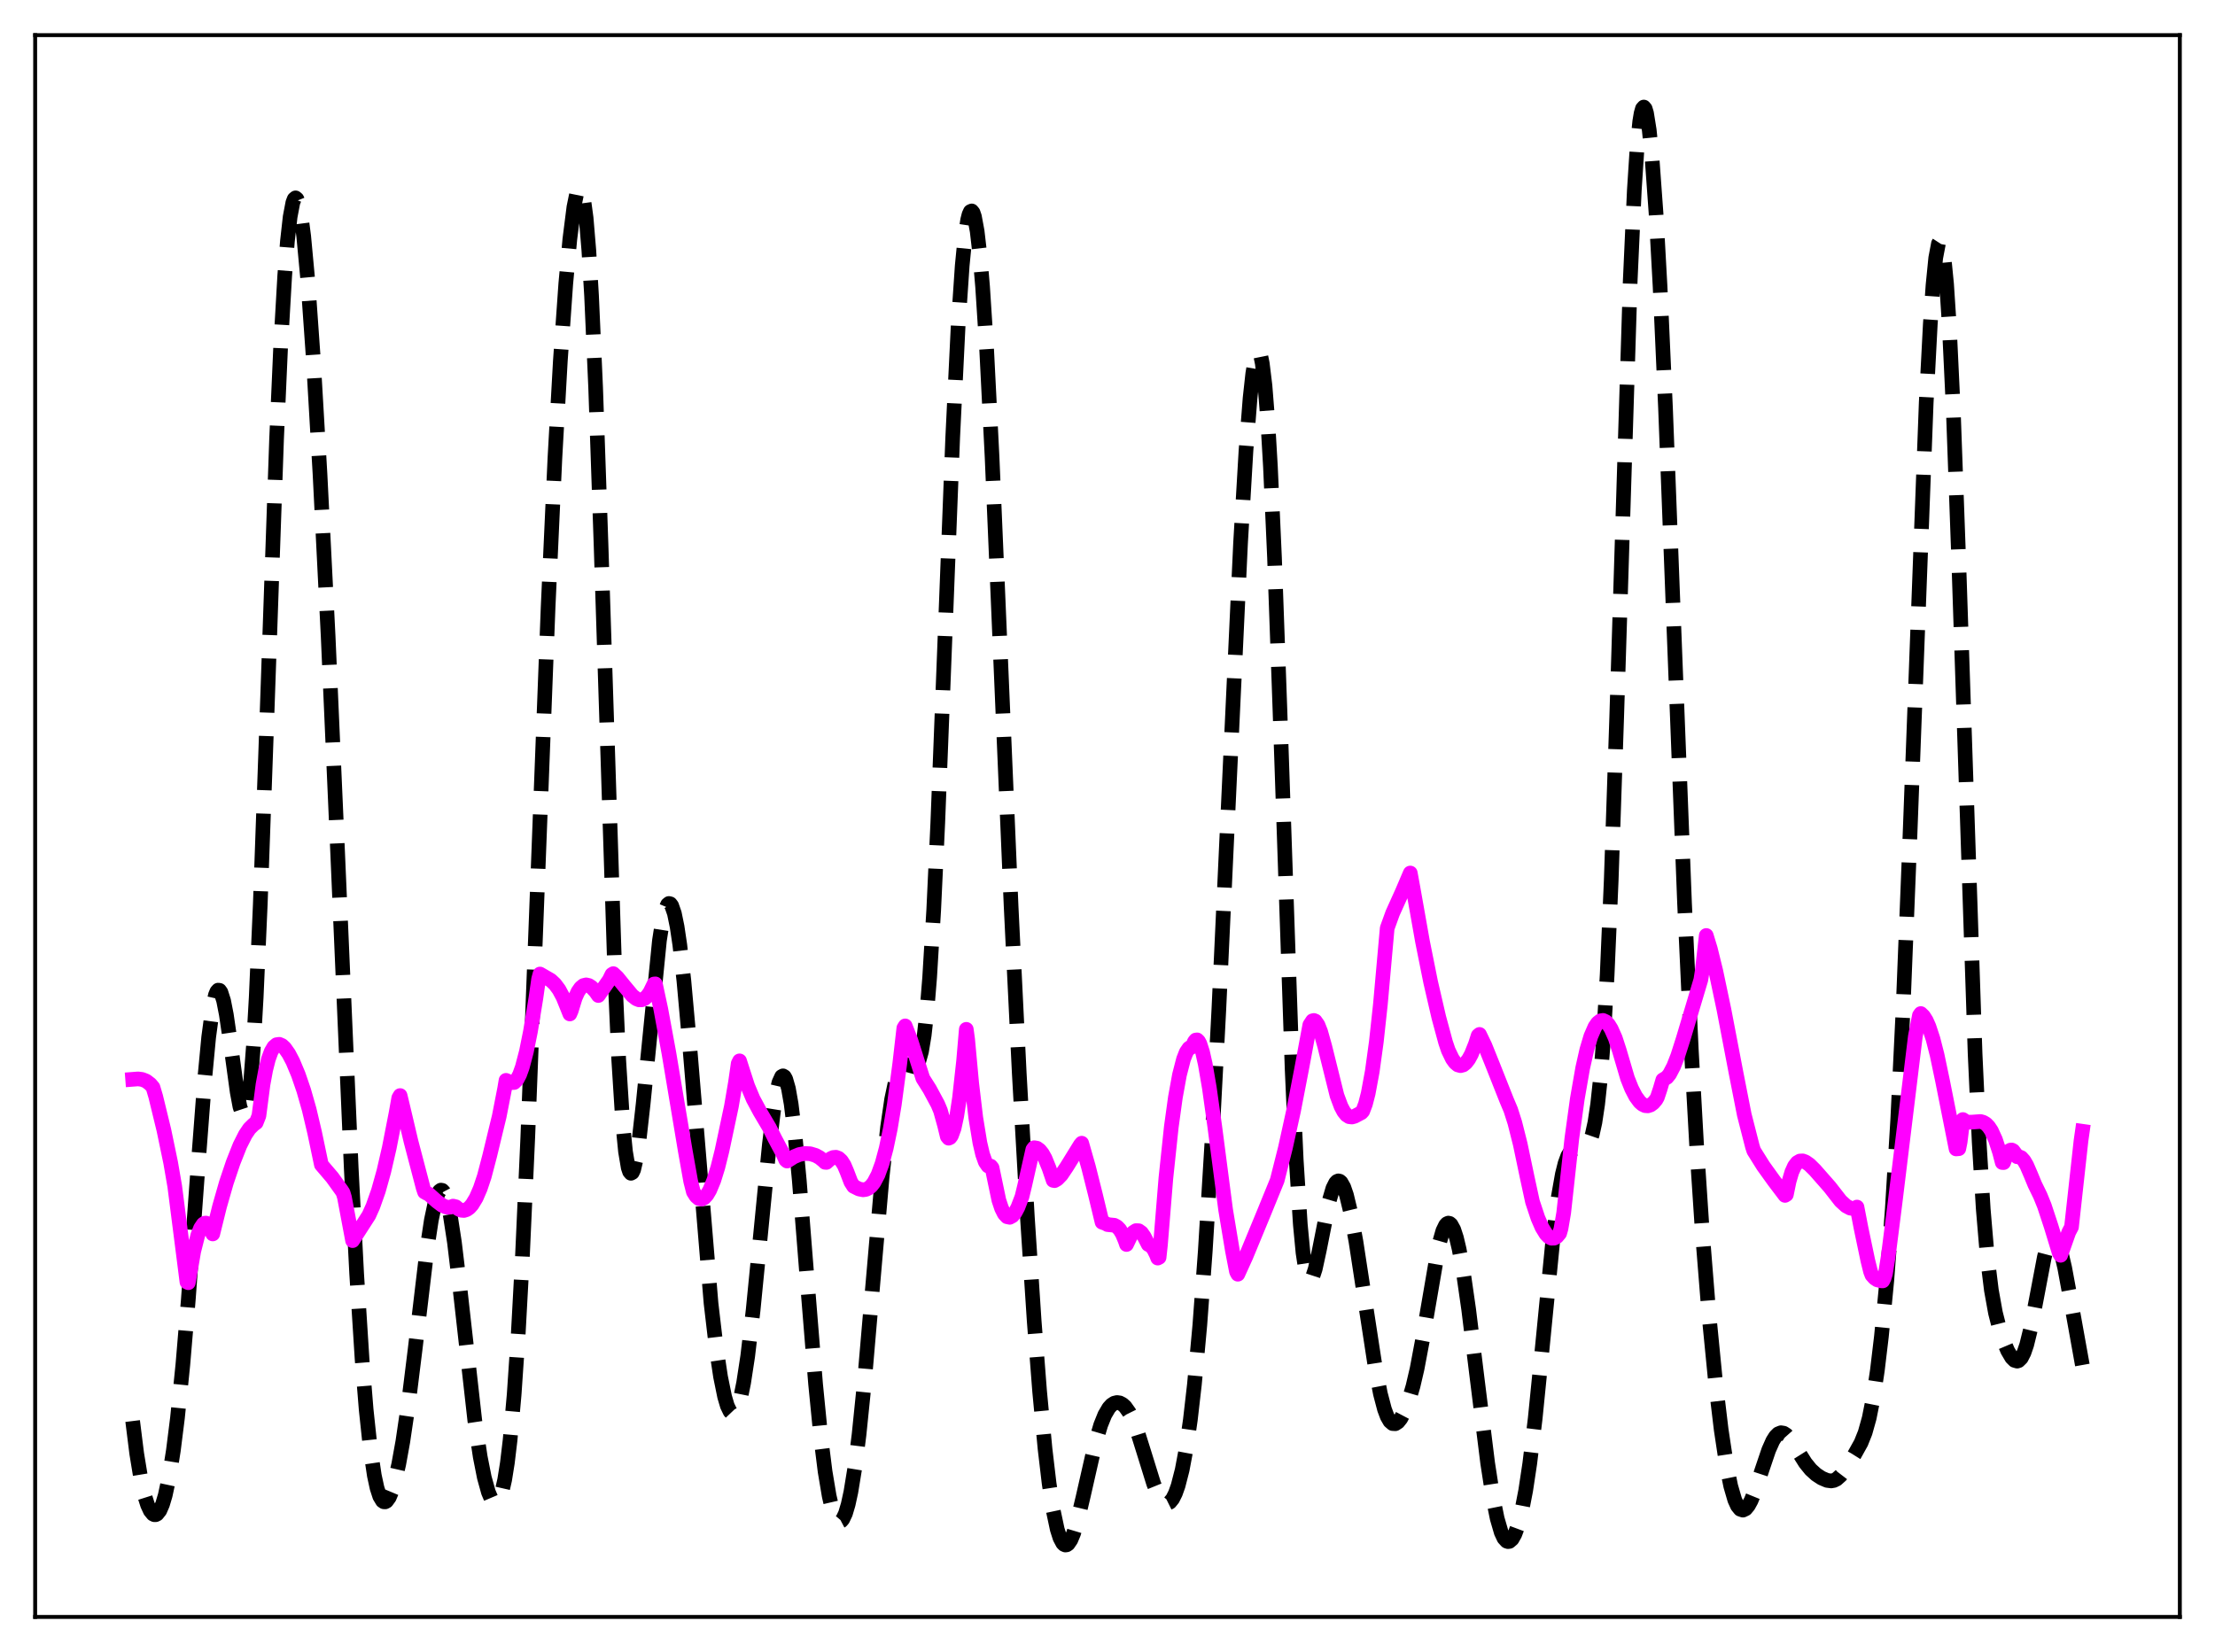 <?xml version="1.0" encoding="utf-8" standalone="no"?>
<!DOCTYPE svg PUBLIC "-//W3C//DTD SVG 1.1//EN"
  "http://www.w3.org/Graphics/SVG/1.1/DTD/svg11.dtd">
<svg xmlns:xlink="http://www.w3.org/1999/xlink" width="453.6pt" height="338.4pt" viewBox="0 0 453.6 338.4" xmlns="http://www.w3.org/2000/svg" version="1.1">
 <defs>
  <style type="text/css">*{stroke-linejoin: round; stroke-linecap: butt}</style>
 </defs>
 <g id="figure_1">
  <g id="patch_1">
   <path d="M 0 338.4 
L 453.6 338.4 
L 453.6 0 
L 0 0 
z
" style="fill: #ffffff"/>
  </g>
  <g id="axes_1">
   <g id="patch_2">
    <path d="M 7.2 331.2 
L 446.4 331.2 
L 446.4 7.2 
L 7.2 7.2 
z
" style="fill: #ffffff"/>
   </g>
   <g id="matplotlib.axis_1"/>
   <g id="matplotlib.axis_2"/>
   <g id="line2d_1">
    <path d="M 27.164 291.078 
L 27.998 297.742 
L 28.832 302.827 
L 29.666 306.511 
L 30.222 308.257 
L 30.778 309.462 
L 31.334 310.132 
L 31.612 310.265 
L 31.89 310.262 
L 32.168 310.121 
L 32.725 309.418 
L 33.281 308.143 
L 33.837 306.282 
L 34.671 302.371 
L 35.505 297.101 
L 36.339 290.46 
L 37.451 279.477 
L 38.563 266.214 
L 40.51 239.505 
L 41.9 221.247 
L 42.734 212.454 
L 43.568 206.244 
L 44.124 203.806 
L 44.402 203.129 
L 44.68 202.813 
L 44.959 202.854 
L 45.237 203.24 
L 45.793 204.976 
L 46.349 207.82 
L 47.183 213.531 
L 48.573 223.682 
L 49.129 226.664 
L 49.685 228.328 
L 49.963 228.525 
L 50.241 228.23 
L 50.519 227.397 
L 50.797 225.986 
L 51.354 221.313 
L 51.91 214.065 
L 52.466 204.261 
L 53.3 185.228 
L 54.412 154.042 
L 56.636 89.978 
L 57.471 71.021 
L 58.305 56.479 
L 58.861 49.397 
L 59.417 44.414 
L 59.973 41.483 
L 60.251 40.765 
L 60.529 40.53 
L 60.807 40.765 
L 61.085 41.454 
L 61.641 44.129 
L 62.197 48.401 
L 63.031 57.402 
L 64.144 73.198 
L 65.534 97.129 
L 67.202 130.403 
L 69.148 174.752 
L 71.929 239.329 
L 73.041 260.935 
L 74.153 278.476 
L 74.987 288.758 
L 75.822 296.623 
L 76.656 302.223 
L 77.212 304.794 
L 77.768 306.508 
L 78.324 307.432 
L 78.602 307.619 
L 78.88 307.634 
L 79.158 307.484 
L 79.714 306.722 
L 80.27 305.393 
L 80.826 303.546 
L 81.66 299.891 
L 82.495 295.266 
L 83.607 287.723 
L 84.997 276.49 
L 87.499 255.419 
L 88.334 249.915 
L 89.168 245.983 
L 89.724 244.417 
L 90.002 243.979 
L 90.28 243.779 
L 90.558 243.821 
L 90.836 244.104 
L 91.114 244.629 
L 91.67 246.384 
L 92.226 249.029 
L 93.06 254.461 
L 94.172 263.723 
L 97.231 290.969 
L 98.343 298.402 
L 99.177 302.62 
L 100.011 305.629 
L 100.568 306.939 
L 101.124 307.652 
L 101.402 307.77 
L 101.68 307.715 
L 101.958 307.479 
L 102.236 307.049 
L 102.792 305.554 
L 103.348 303.12 
L 103.904 299.628 
L 104.46 294.97 
L 105.294 285.598 
L 106.128 273.211 
L 106.963 257.821 
L 108.075 233.109 
L 109.743 189.915 
L 112.245 124.374 
L 113.636 93.869 
L 114.748 73.953 
L 115.86 58.138 
L 116.694 48.995 
L 117.528 42.412 
L 118.084 39.693 
L 118.362 38.916 
L 118.64 38.573 
L 118.919 38.701 
L 119.197 39.335 
L 119.475 40.513 
L 120.031 44.635 
L 120.587 51.289 
L 121.143 60.591 
L 121.977 79.368 
L 123.089 111.745 
L 125.87 198.375 
L 126.704 217.077 
L 127.538 230.232 
L 128.094 235.882 
L 128.65 239.179 
L 128.928 240.008 
L 129.206 240.331 
L 129.484 240.179 
L 129.762 239.588 
L 130.318 237.223 
L 130.874 233.521 
L 131.709 226.095 
L 135.045 192.639 
L 135.601 189.09 
L 136.157 186.613 
L 136.713 185.284 
L 136.991 185.061 
L 137.269 185.134 
L 137.548 185.501 
L 138.104 187.099 
L 138.66 189.805 
L 139.216 193.546 
L 140.05 200.888 
L 141.162 213.241 
L 145.611 266.974 
L 146.723 276.449 
L 147.557 281.987 
L 148.391 286.086 
L 148.947 287.965 
L 149.503 289.119 
L 149.782 289.414 
L 150.06 289.515 
L 150.338 289.421 
L 150.616 289.13 
L 151.172 287.951 
L 151.728 285.985 
L 152.284 283.251 
L 153.118 277.801 
L 154.23 268.359 
L 155.62 254.211 
L 157.567 234.329 
L 158.401 227.572 
L 158.957 224.136 
L 159.513 221.744 
L 160.069 220.517 
L 160.347 220.368 
L 160.625 220.536 
L 160.903 221.024 
L 161.459 222.955 
L 162.015 226.115 
L 162.85 232.938 
L 163.684 241.797 
L 165.352 262.851 
L 167.02 283.489 
L 168.132 294.771 
L 168.967 301.424 
L 169.801 306.414 
L 170.357 308.815 
L 170.913 310.484 
L 171.469 311.431 
L 171.747 311.637 
L 172.025 311.665 
L 172.303 311.518 
L 172.581 311.194 
L 173.137 310.023 
L 173.693 308.156 
L 174.249 305.598 
L 175.084 300.48 
L 175.918 293.874 
L 177.03 282.977 
L 178.698 263.576 
L 180.645 241.111 
L 181.757 230.914 
L 182.591 225.198 
L 183.425 221.252 
L 183.981 219.562 
L 184.537 218.543 
L 185.093 218.088 
L 185.649 218.056 
L 187.318 218.511 
L 187.596 218.328 
L 187.874 217.968 
L 188.152 217.389 
L 188.708 215.407 
L 189.264 212.06 
L 189.82 207.073 
L 190.376 200.246 
L 191.21 186.4 
L 192.044 168.521 
L 193.435 132.728 
L 195.103 89.552 
L 196.215 66.698 
L 197.049 54.399 
L 197.605 48.713 
L 198.161 45.038 
L 198.439 43.943 
L 198.717 43.335 
L 198.995 43.206 
L 199.274 43.549 
L 199.552 44.361 
L 200.108 47.364 
L 200.664 52.171 
L 201.22 58.726 
L 202.054 71.627 
L 203.166 93.703 
L 204.834 133.101 
L 207.059 185.61 
L 208.727 219.81 
L 210.395 249.382 
L 211.786 270.598 
L 212.898 284.983 
L 214.01 296.786 
L 214.844 303.852 
L 215.678 309.351 
L 216.512 313.275 
L 217.068 315.019 
L 217.625 316.078 
L 217.903 316.357 
L 218.181 316.473 
L 218.459 316.431 
L 218.737 316.238 
L 219.293 315.424 
L 219.849 314.098 
L 220.683 311.326 
L 221.795 306.649 
L 224.298 295.638 
L 225.41 291.886 
L 226.244 289.813 
L 227.078 288.39 
L 227.634 287.779 
L 228.19 287.416 
L 228.746 287.281 
L 229.302 287.361 
L 229.858 287.651 
L 230.415 288.154 
L 231.249 289.325 
L 232.083 291.012 
L 232.917 293.195 
L 234.307 297.638 
L 236.254 303.92 
L 237.088 305.969 
L 237.922 307.353 
L 238.478 307.844 
L 239.034 307.962 
L 239.59 307.686 
L 240.146 307.002 
L 240.702 305.891 
L 241.258 304.331 
L 242.092 301.088 
L 242.927 296.649 
L 243.761 290.87 
L 244.595 283.606 
L 245.707 271.422 
L 246.819 256.309 
L 248.209 233.487 
L 249.6 206.817 
L 251.546 164.807 
L 254.048 111.246 
L 255.161 92.258 
L 255.995 81.563 
L 256.551 76.489 
L 257.107 73.268 
L 257.385 72.406 
L 257.663 72.072 
L 257.941 72.285 
L 258.219 73.067 
L 258.497 74.435 
L 259.053 78.99 
L 259.609 86.032 
L 260.165 95.558 
L 261 114.194 
L 262.112 145.372 
L 264.614 219.168 
L 265.448 237.562 
L 266.282 250.765 
L 266.838 256.62 
L 267.395 260.278 
L 267.673 261.358 
L 267.951 261.99 
L 268.229 262.215 
L 268.507 262.076 
L 268.785 261.618 
L 269.341 259.925 
L 270.175 256.092 
L 272.121 246.25 
L 272.955 243.403 
L 273.512 242.295 
L 273.79 242.001 
L 274.068 241.883 
L 274.346 241.943 
L 274.624 242.179 
L 275.18 243.158 
L 275.736 244.773 
L 276.57 248.23 
L 277.682 254.323 
L 279.351 265.231 
L 281.575 279.724 
L 282.687 285.488 
L 283.521 288.662 
L 284.077 290.147 
L 284.633 291.117 
L 285.189 291.596 
L 285.746 291.627 
L 286.302 291.267 
L 286.858 290.571 
L 287.692 288.986 
L 288.526 286.795 
L 289.36 283.952 
L 290.194 280.378 
L 291.306 274.466 
L 294.643 255.04 
L 295.477 252.107 
L 296.033 250.966 
L 296.311 250.66 
L 296.589 250.534 
L 296.867 250.59 
L 297.145 250.827 
L 297.701 251.837 
L 298.258 253.535 
L 298.814 255.877 
L 299.648 260.464 
L 300.76 268.192 
L 302.428 281.803 
L 304.653 299.709 
L 305.765 306.899 
L 306.599 311.023 
L 307.433 313.889 
L 307.989 315.073 
L 308.545 315.681 
L 308.823 315.775 
L 309.101 315.733 
L 309.657 315.253 
L 310.214 314.263 
L 310.77 312.778 
L 311.604 309.623 
L 312.438 305.31 
L 313.272 299.785 
L 314.384 290.557 
L 315.774 276.674 
L 317.999 254.006 
L 319.111 245.227 
L 319.945 240.507 
L 320.501 238.293 
L 321.057 236.776 
L 321.613 235.864 
L 322.169 235.43 
L 322.726 235.324 
L 324.394 235.355 
L 324.95 234.939 
L 325.506 234.025 
L 326.062 232.42 
L 326.618 229.896 
L 327.174 226.193 
L 327.73 221.015 
L 328.286 214.059 
L 329.121 199.712 
L 329.955 180.262 
L 331.067 147.135 
L 333.847 57.481 
L 334.681 39.026 
L 335.238 30.437 
L 335.794 24.887 
L 336.072 23.214 
L 336.35 22.238 
L 336.628 21.927 
L 336.906 22.246 
L 337.184 23.158 
L 337.74 26.63 
L 338.296 32.098 
L 339.13 43.643 
L 339.964 58.78 
L 341.077 83.698 
L 342.745 127.433 
L 344.969 185.006 
L 346.359 215.083 
L 347.472 235.144 
L 348.584 252.001 
L 349.974 269.388 
L 351.364 283.565 
L 352.476 292.874 
L 353.589 300.251 
L 354.423 304.381 
L 355.257 307.246 
L 355.813 308.46 
L 356.369 309.142 
L 356.925 309.328 
L 357.481 309.063 
L 358.037 308.395 
L 358.593 307.379 
L 359.428 305.331 
L 360.818 301.11 
L 362.208 297.008 
L 363.042 295.132 
L 363.598 294.25 
L 364.154 293.697 
L 364.71 293.473 
L 365.266 293.56 
L 365.823 293.918 
L 366.657 294.857 
L 367.769 296.562 
L 369.715 299.655 
L 370.827 301.028 
L 371.94 302.037 
L 373.052 302.764 
L 374.164 303.236 
L 374.998 303.344 
L 375.554 303.243 
L 376.11 302.971 
L 376.944 302.227 
L 377.778 301.139 
L 379.725 298.041 
L 381.115 295.539 
L 381.949 293.459 
L 382.783 290.485 
L 383.617 286.301 
L 384.452 280.739 
L 385.286 273.759 
L 386.398 262.201 
L 387.51 247.694 
L 388.622 229.383 
L 389.734 206.443 
L 391.125 171.426 
L 394.461 82.442 
L 395.295 66.435 
L 395.851 58.419 
L 396.407 52.834 
L 396.964 49.893 
L 397.242 49.465 
L 397.52 49.753 
L 397.798 50.767 
L 398.076 52.512 
L 398.632 58.189 
L 399.188 66.71 
L 400.022 84.395 
L 401.134 115.244 
L 404.471 215.825 
L 405.305 233.89 
L 406.139 247.647 
L 406.973 257.509 
L 407.807 264.287 
L 408.641 268.912 
L 409.476 272.198 
L 410.31 274.702 
L 411.144 276.672 
L 411.978 278.09 
L 412.534 278.644 
L 413.09 278.805 
L 413.368 278.717 
L 413.924 278.168 
L 414.48 277.089 
L 415.037 275.466 
L 415.871 272.083 
L 416.983 266.278 
L 418.651 257.501 
L 419.207 255.362 
L 419.763 253.911 
L 420.041 253.479 
L 420.319 253.253 
L 420.597 253.237 
L 420.875 253.428 
L 421.432 254.408 
L 421.988 256.102 
L 422.822 259.689 
L 424.212 267.217 
L 426.436 279.6 
L 426.436 279.6 
" clip-path="url(#p73c32e2c81)" style="fill: none; stroke-dasharray: 11.1,4.8; stroke-dashoffset: 0; stroke: #000000; stroke-width: 3"/>
   </g>
   <g id="line2d_2">
    <path d="M 27.164 221.081 
L 28.276 220.996 
L 29.11 221.104 
L 29.944 221.436 
L 30.778 222.076 
L 31.334 222.733 
L 31.89 224.614 
L 33.559 231.473 
L 34.949 238.155 
L 35.783 242.986 
L 37.729 258.227 
L 38.285 262.611 
L 38.563 262.746 
L 39.676 256.291 
L 40.51 253.009 
L 41.066 251.583 
L 41.622 250.751 
L 41.9 250.556 
L 42.178 250.532 
L 42.456 250.643 
L 43.012 251.381 
L 43.568 252.752 
L 44.959 247.127 
L 46.349 242.268 
L 47.739 238.135 
L 49.129 234.625 
L 50.241 232.421 
L 51.076 231.182 
L 51.91 230.358 
L 52.466 229.955 
L 53.022 228.544 
L 53.856 222.164 
L 54.412 219.142 
L 54.968 216.936 
L 55.524 215.412 
L 56.08 214.46 
L 56.636 213.989 
L 57.193 213.91 
L 57.749 214.154 
L 58.305 214.669 
L 59.139 215.859 
L 59.973 217.448 
L 61.085 220.104 
L 62.197 223.345 
L 63.309 227.242 
L 64.422 231.951 
L 65.812 238.568 
L 68.036 241.17 
L 69.983 243.877 
L 70.261 244.316 
L 70.539 245.253 
L 72.207 254.123 
L 75.543 248.932 
L 76.378 247.069 
L 77.49 243.923 
L 78.602 239.942 
L 79.714 235.122 
L 81.104 228.009 
L 81.66 224.891 
L 81.939 224.408 
L 82.495 226.724 
L 84.163 233.799 
L 86.665 243.337 
L 86.943 244.166 
L 87.499 244.476 
L 87.777 244.57 
L 89.446 246.059 
L 90.558 246.896 
L 91.392 247.251 
L 91.948 247.297 
L 92.504 247.182 
L 92.782 247.052 
L 93.338 247.185 
L 93.894 247.646 
L 94.451 247.898 
L 95.007 247.946 
L 95.563 247.768 
L 96.119 247.373 
L 96.675 246.75 
L 97.509 245.372 
L 98.343 243.45 
L 99.177 240.963 
L 100.289 236.716 
L 101.402 232.093 
L 102.236 228.658 
L 103.348 222.951 
L 103.626 221.291 
L 104.182 221.545 
L 104.738 221.756 
L 105.294 221.729 
L 105.85 221.178 
L 106.406 220.124 
L 106.963 218.58 
L 107.797 215.403 
L 108.631 211.275 
L 109.743 204.462 
L 110.299 200.559 
L 110.577 199.513 
L 112.802 200.796 
L 113.636 201.579 
L 114.47 202.697 
L 115.304 204.244 
L 116.138 206.3 
L 116.694 207.697 
L 116.972 207.061 
L 117.806 204.355 
L 118.362 203.133 
L 118.919 202.331 
L 119.475 201.874 
L 120.031 201.736 
L 120.587 201.862 
L 121.143 202.219 
L 121.977 203.113 
L 122.533 203.913 
L 124.757 200.751 
L 125.314 199.612 
L 125.592 199.434 
L 126.426 200.213 
L 127.816 201.932 
L 129.484 203.932 
L 130.318 204.585 
L 130.874 204.804 
L 131.431 204.793 
L 131.987 204.55 
L 132.543 204.043 
L 133.099 203.263 
L 133.933 201.558 
L 134.211 201.532 
L 135.323 206.708 
L 136.991 215.763 
L 140.328 235.703 
L 141.44 241.958 
L 141.996 244.141 
L 142.552 245.023 
L 143.108 245.503 
L 143.665 245.61 
L 144.221 245.353 
L 144.777 244.74 
L 145.333 243.801 
L 146.167 241.803 
L 147.001 239.121 
L 147.835 235.778 
L 149.782 226.607 
L 150.616 221.715 
L 151.172 217.852 
L 151.45 217.3 
L 152.006 219.042 
L 153.118 222.467 
L 154.23 225.111 
L 155.62 227.706 
L 157.567 230.993 
L 158.679 233.225 
L 160.347 236.345 
L 160.903 237.587 
L 161.181 237.826 
L 162.572 236.951 
L 163.684 236.486 
L 164.796 236.271 
L 165.908 236.324 
L 167.02 236.661 
L 167.854 237.122 
L 168.689 237.796 
L 168.967 238.079 
L 169.245 238.098 
L 170.079 237.35 
L 170.635 237.09 
L 171.191 237.044 
L 171.747 237.26 
L 172.303 237.774 
L 172.859 238.644 
L 173.415 239.943 
L 174.249 242.125 
L 174.806 242.997 
L 175.918 243.549 
L 176.752 243.711 
L 177.308 243.638 
L 177.864 243.382 
L 178.42 242.917 
L 178.976 242.202 
L 179.81 240.613 
L 180.645 238.321 
L 181.479 235.214 
L 182.313 231.224 
L 183.147 226.218 
L 184.259 217.847 
L 185.093 210.586 
L 185.371 210.139 
L 186.483 212.987 
L 187.874 217.395 
L 188.986 220.883 
L 190.376 223.084 
L 192.044 226.185 
L 192.6 227.51 
L 193.435 230.5 
L 193.991 232.794 
L 194.269 233.142 
L 194.547 233.016 
L 194.825 232.652 
L 195.381 231.125 
L 195.937 228.546 
L 196.493 224.898 
L 197.327 217.334 
L 197.883 210.844 
L 198.161 212.892 
L 198.995 221.935 
L 199.83 228.962 
L 200.664 234.063 
L 201.22 236.443 
L 201.776 238.021 
L 202.332 238.827 
L 202.61 238.937 
L 202.888 238.864 
L 203.166 239.209 
L 204.556 245.857 
L 205.112 247.521 
L 205.669 248.633 
L 206.225 249.227 
L 206.781 249.345 
L 207.337 249.042 
L 207.893 248.352 
L 208.449 247.304 
L 209.283 245.138 
L 209.839 242.848 
L 211.508 235.454 
L 211.786 235.088 
L 212.342 235.185 
L 212.898 235.582 
L 213.454 236.276 
L 214.01 237.262 
L 214.844 239.315 
L 215.678 241.78 
L 215.956 241.834 
L 216.512 241.513 
L 217.346 240.649 
L 218.459 238.992 
L 221.239 234.493 
L 221.517 234.166 
L 222.907 239.05 
L 224.298 244.581 
L 225.688 250.351 
L 226.522 250.65 
L 226.8 250.835 
L 228.19 250.975 
L 228.746 251.275 
L 229.302 251.843 
L 229.858 252.77 
L 230.415 254.105 
L 230.693 254.914 
L 231.527 253.17 
L 232.083 252.435 
L 232.639 252.074 
L 233.195 252.096 
L 233.751 252.495 
L 234.307 253.288 
L 235.141 254.907 
L 235.697 255.184 
L 236.254 255.87 
L 236.81 256.988 
L 237.088 257.699 
L 237.366 257.553 
L 237.644 254.975 
L 238.756 241.329 
L 239.868 230.819 
L 240.702 224.771 
L 241.536 220.173 
L 242.371 216.941 
L 242.927 215.524 
L 243.483 214.713 
L 243.761 214.523 
L 244.039 214.487 
L 244.317 214.047 
L 244.595 213.373 
L 244.873 213.038 
L 245.151 213.003 
L 245.429 213.267 
L 245.707 213.779 
L 246.263 215.487 
L 246.819 217.962 
L 247.653 222.806 
L 248.766 230.762 
L 250.99 247.801 
L 252.38 256.17 
L 253.214 260.486 
L 253.492 261.004 
L 255.161 257.328 
L 258.775 248.581 
L 261.556 241.764 
L 263.224 235.145 
L 264.892 227.569 
L 266.56 218.927 
L 268.229 209.948 
L 268.785 209.097 
L 269.063 209.023 
L 269.341 209.137 
L 269.897 209.929 
L 270.453 211.34 
L 271.287 214.313 
L 273.79 224.397 
L 274.624 226.634 
L 275.18 227.687 
L 275.736 228.379 
L 276.292 228.737 
L 276.848 228.803 
L 277.404 228.652 
L 278.794 227.911 
L 279.072 227.601 
L 279.629 226.128 
L 280.185 223.971 
L 281.019 219.471 
L 281.853 213.394 
L 282.687 205.694 
L 284.077 190.127 
L 285.189 187.047 
L 287.136 182.732 
L 288.804 178.825 
L 289.36 181.859 
L 291.306 192.847 
L 292.975 201.165 
L 294.643 208.376 
L 296.033 213.507 
L 296.589 215.15 
L 297.423 216.879 
L 297.98 217.657 
L 298.536 218.125 
L 299.092 218.281 
L 299.648 218.133 
L 300.204 217.689 
L 300.76 216.959 
L 301.316 215.941 
L 302.15 213.853 
L 302.706 212.123 
L 302.984 211.886 
L 304.097 214.201 
L 305.765 218.356 
L 308.545 225.374 
L 309.379 227.351 
L 310.214 229.968 
L 311.326 234.378 
L 312.716 241.008 
L 313.828 246.142 
L 314.94 249.484 
L 315.774 251.407 
L 316.609 252.773 
L 317.165 253.345 
L 317.721 253.628 
L 318.277 253.613 
L 318.833 253.293 
L 319.389 252.631 
L 319.667 251.672 
L 320.223 248.419 
L 321.891 233.19 
L 323.004 225.115 
L 324.116 218.746 
L 324.95 215.051 
L 325.784 212.261 
L 326.618 210.343 
L 327.174 209.539 
L 327.73 209.103 
L 328.286 209.017 
L 328.843 209.276 
L 329.399 209.868 
L 329.955 210.763 
L 330.789 212.642 
L 331.623 215.212 
L 333.291 220.874 
L 334.125 222.967 
L 334.96 224.583 
L 335.794 225.718 
L 336.35 226.202 
L 336.906 226.473 
L 337.462 226.514 
L 338.018 226.33 
L 338.574 225.915 
L 339.13 225.256 
L 339.408 224.756 
L 339.964 223.088 
L 340.52 221.199 
L 341.355 220.694 
L 341.911 220.008 
L 342.745 218.41 
L 343.579 216.275 
L 344.691 212.795 
L 348.306 200.697 
L 348.584 198.942 
L 349.418 191.619 
L 350.252 194.355 
L 351.364 198.87 
L 353.032 206.772 
L 355.535 219.854 
L 357.203 228.337 
L 358.871 234.863 
L 359.149 235.717 
L 361.096 238.831 
L 363.32 241.923 
L 365.544 244.859 
L 365.823 244.689 
L 366.379 241.98 
L 366.935 240.086 
L 367.491 238.855 
L 368.047 238.139 
L 368.603 237.816 
L 369.159 237.787 
L 369.715 237.988 
L 370.549 238.569 
L 371.661 239.667 
L 374.72 243.148 
L 376.944 246.005 
L 378.057 247.017 
L 378.891 247.46 
L 379.447 247.552 
L 380.003 247.411 
L 380.281 247.246 
L 381.115 251.562 
L 382.505 258.203 
L 383.061 260.453 
L 383.339 261.174 
L 383.895 261.8 
L 384.452 262.165 
L 385.286 262.362 
L 385.564 262.365 
L 385.842 261.789 
L 386.12 260.864 
L 386.676 257.399 
L 388.066 246.462 
L 392.237 212.28 
L 393.071 207.993 
L 393.349 207.608 
L 393.905 208.14 
L 394.461 209.021 
L 395.017 210.268 
L 395.851 212.799 
L 396.686 216.071 
L 397.798 221.36 
L 400.578 235.338 
L 401.134 235.293 
L 401.412 233.9 
L 401.968 229.321 
L 402.524 229.702 
L 403.081 229.863 
L 403.915 229.843 
L 405.583 229.719 
L 406.139 229.88 
L 406.695 230.214 
L 407.251 230.788 
L 407.807 231.621 
L 408.641 233.44 
L 409.476 235.992 
L 410.032 238.121 
L 410.31 238.137 
L 410.866 236.624 
L 411.422 235.759 
L 411.7 235.585 
L 411.978 235.56 
L 412.256 235.701 
L 412.812 236.44 
L 413.09 236.946 
L 413.368 236.894 
L 413.924 237.122 
L 414.48 237.737 
L 415.037 238.687 
L 415.871 240.618 
L 416.705 242.639 
L 417.817 244.919 
L 418.651 246.976 
L 420.041 251.185 
L 421.71 256.673 
L 421.988 257.123 
L 423.656 252.398 
L 424.212 251.34 
L 426.158 233.667 
L 426.436 231.721 
L 426.436 231.721 
" clip-path="url(#p73c32e2c81)" style="fill: none; stroke: #ff00ff; stroke-width: 3; stroke-linecap: square"/>
   </g>
   <g id="patch_3">
    <path d="M 7.2 331.2 
L 7.2 7.2 
" style="fill: none; stroke: #000000; stroke-width: 0.8; stroke-linejoin: miter; stroke-linecap: square"/>
   </g>
   <g id="patch_4">
    <path d="M 446.4 331.2 
L 446.4 7.2 
" style="fill: none; stroke: #000000; stroke-width: 0.8; stroke-linejoin: miter; stroke-linecap: square"/>
   </g>
   <g id="patch_5">
    <path d="M 7.2 331.2 
L 446.4 331.2 
" style="fill: none; stroke: #000000; stroke-width: 0.8; stroke-linejoin: miter; stroke-linecap: square"/>
   </g>
   <g id="patch_6">
    <path d="M 7.2 7.2 
L 446.4 7.2 
" style="fill: none; stroke: #000000; stroke-width: 0.8; stroke-linejoin: miter; stroke-linecap: square"/>
   </g>
  </g>
 </g>
 <defs>
  <clipPath id="p73c32e2c81">
   <rect x="7.2" y="7.2" width="439.2" height="324"/>
  </clipPath>
 </defs>
</svg>
